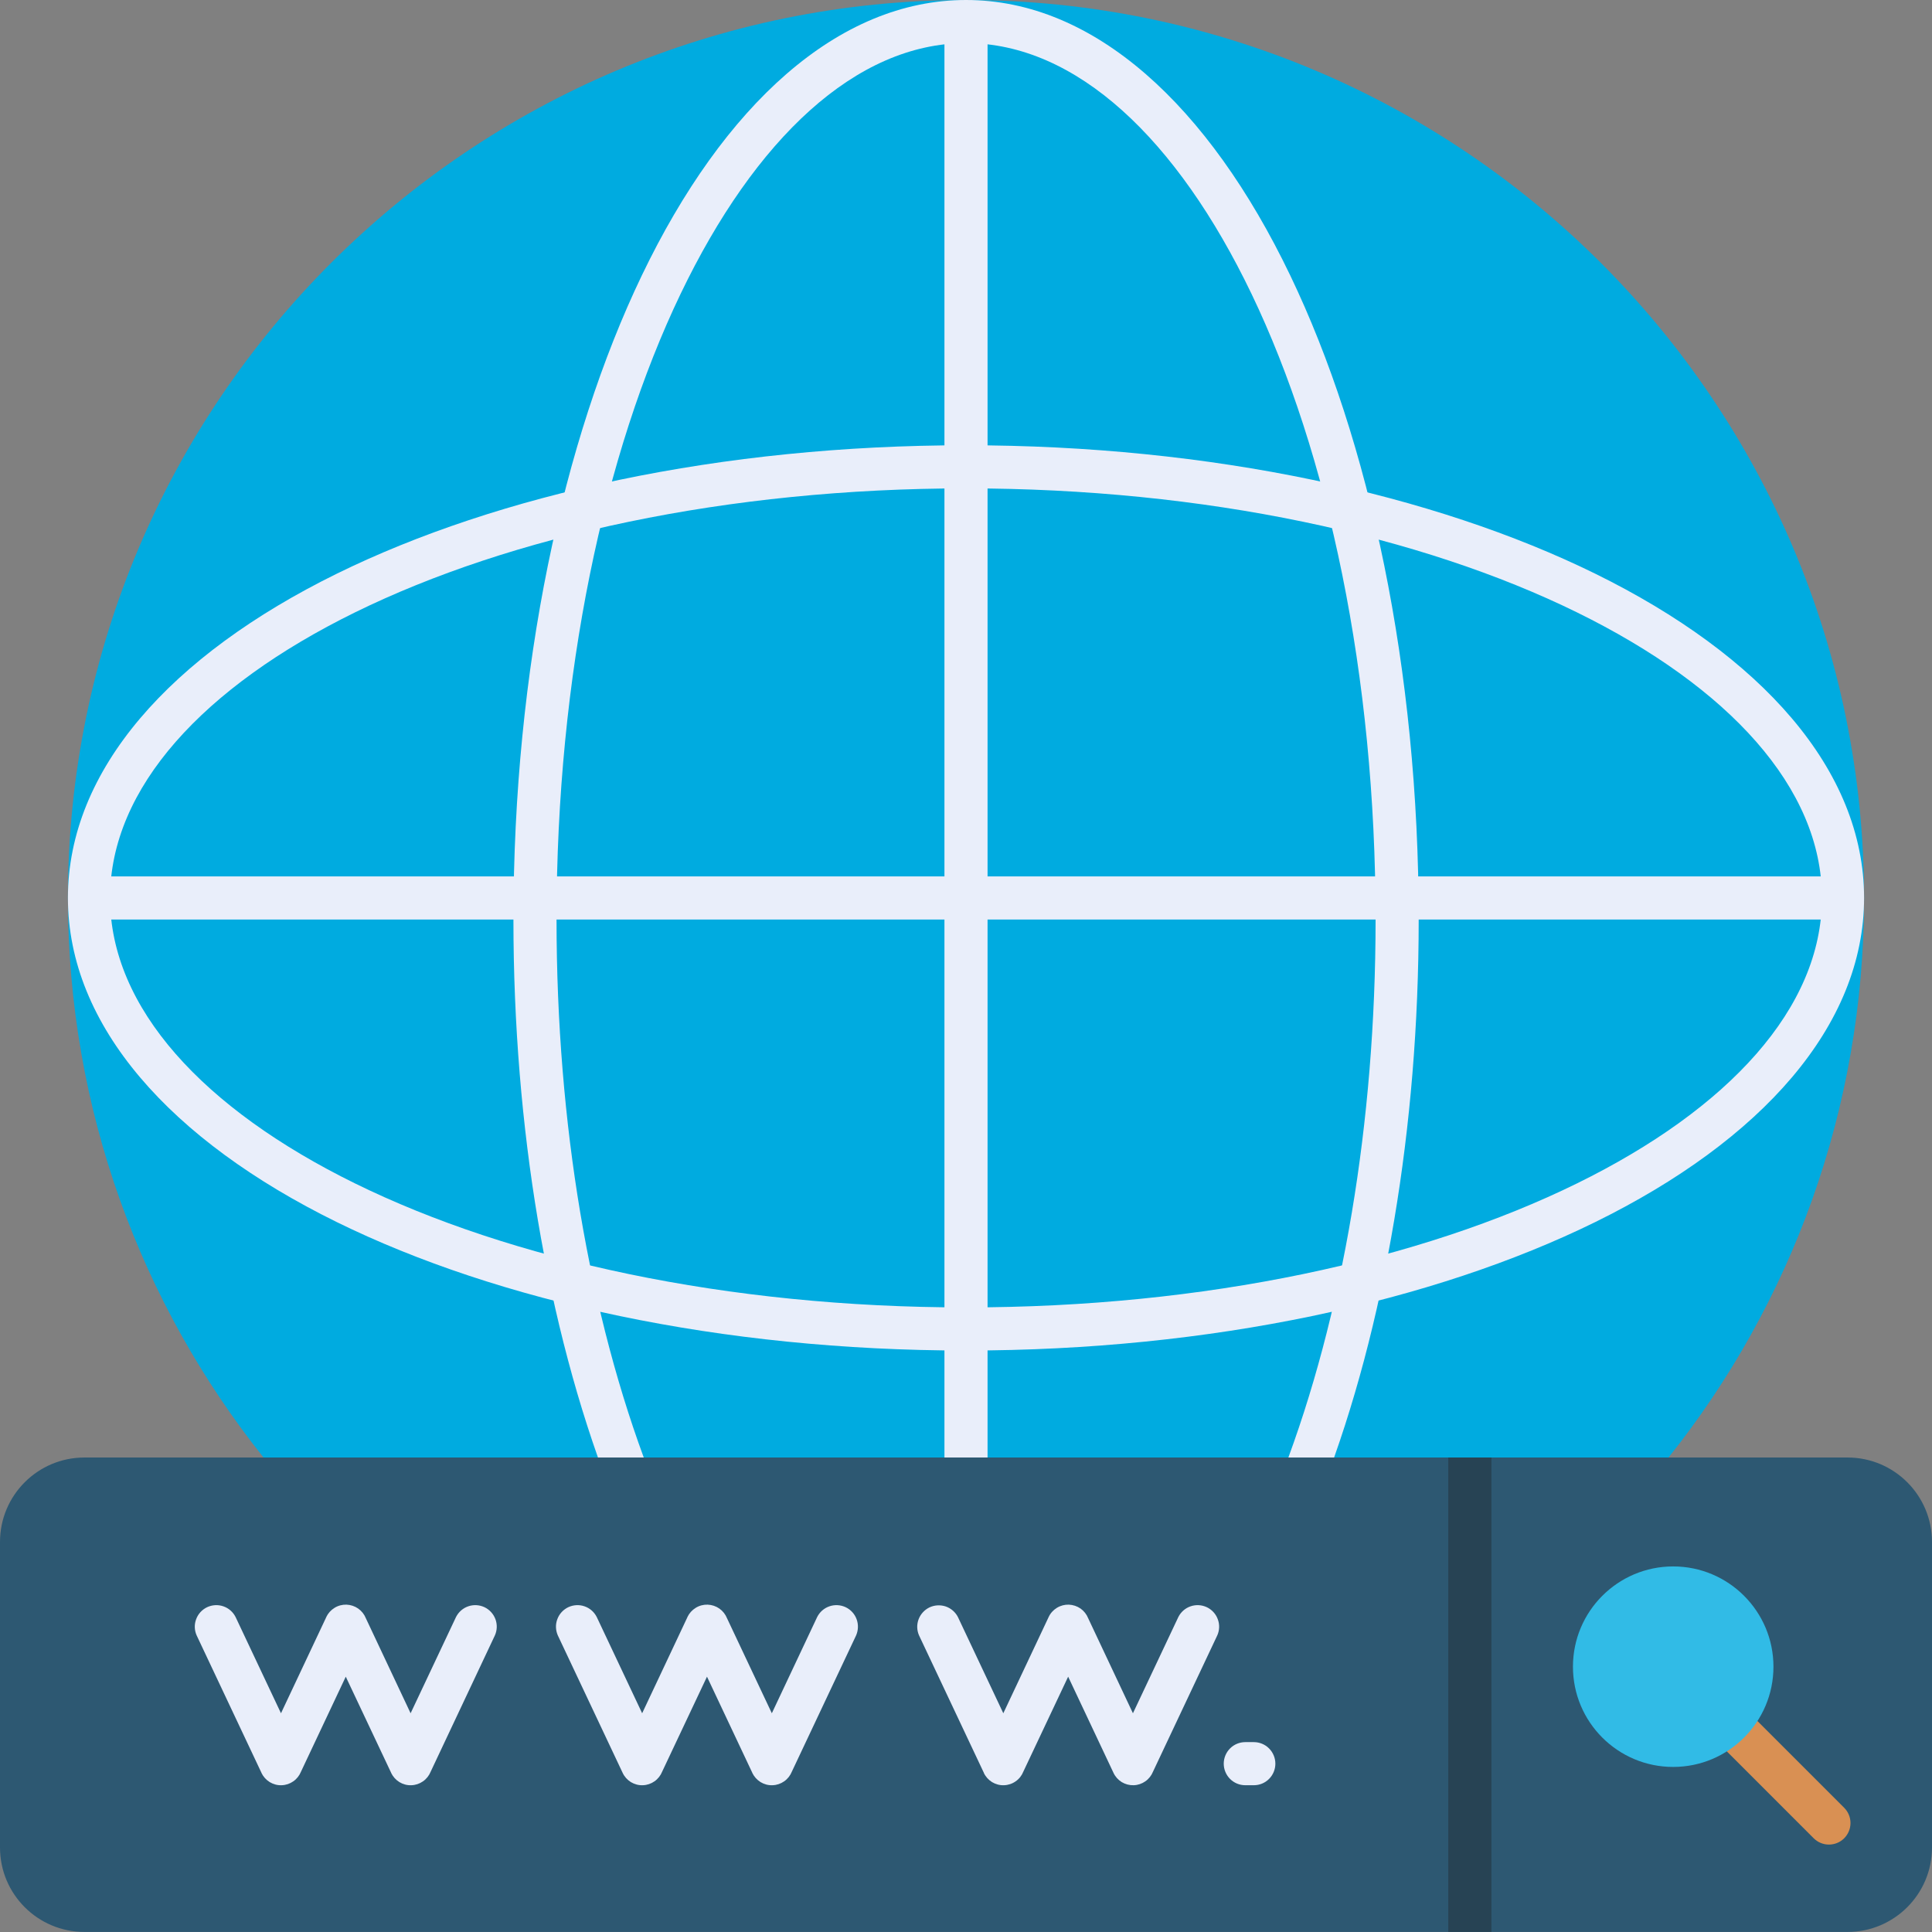 <svg width="32" height="32" viewBox="0 0 32 32" fill="none" xmlns="http://www.w3.org/2000/svg">
<rect x="0" y="0" width="32" height="32" fill="#808080" stroke="none"/>
<g clip-path="url(#clip0_402_17758)">
<path fill-rule="evenodd" clip-rule="evenodd" d="M27.636 24.141L16.62 24.588L4.365 24.141C2.338 21.599 1.125 18.379 1.125 14.875C1.125 6.66 7.785 0 16 0C24.215 0 30.875 6.66 30.875 14.875C30.875 18.379 29.663 21.599 27.636 24.141Z" fill="#00ABE0"/>
<path d="M10.082 24.625C10.117 24.712 10.184 24.782 10.27 24.819C10.356 24.857 10.453 24.859 10.54 24.826C10.628 24.793 10.699 24.726 10.738 24.641C10.777 24.556 10.781 24.459 10.749 24.371C10.261 23.097 9.874 21.651 9.61 20.081C9.356 18.567 9.218 16.935 9.218 15.232C9.218 11.176 10.003 7.512 11.273 4.867C12.505 2.301 14.178 0.714 16.001 0.714C17.824 0.714 19.497 2.301 20.729 4.867C21.998 7.512 22.784 11.176 22.784 15.232C22.784 16.935 22.645 18.567 22.391 20.082C22.128 21.65 21.74 23.098 21.253 24.372C21.221 24.459 21.226 24.556 21.265 24.641C21.304 24.725 21.375 24.791 21.462 24.824C21.549 24.858 21.646 24.855 21.731 24.818C21.817 24.781 21.884 24.712 21.919 24.625C22.423 23.311 22.823 21.818 23.094 20.199C23.356 18.641 23.498 16.969 23.498 15.232C23.498 11.073 22.685 7.299 21.37 4.561C20.018 1.743 18.121 0 16.001 0C13.88 0 11.984 1.743 10.631 4.561C9.317 7.299 8.504 11.073 8.504 15.232C8.504 16.969 8.646 18.64 8.907 20.199C9.179 21.818 9.579 23.311 10.082 24.625Z" fill="#E9EEFA"/>
<path d="M16.357 0.717C16.357 0.622 16.319 0.531 16.252 0.464C16.185 0.397 16.095 0.359 16 0.359C15.905 0.359 15.814 0.397 15.747 0.464C15.68 0.531 15.643 0.622 15.643 0.717V24.858C15.643 24.953 15.68 25.043 15.747 25.11C15.814 25.177 15.905 25.215 16 25.215C16.095 25.215 16.185 25.177 16.252 25.11C16.319 25.043 16.357 24.953 16.357 24.858V0.717Z" fill="#E9EEFA"/>
<path d="M30.338 15.23C30.528 15.23 30.682 15.07 30.682 14.873C30.682 14.675 30.528 14.516 30.338 14.516H1.663C1.473 14.516 1.318 14.675 1.318 14.873C1.318 15.07 1.472 15.23 1.663 15.23H30.338Z" fill="#E9EEFA"/>
<path d="M30.875 14.872C30.875 16.992 29.173 18.889 26.421 20.242C23.747 21.556 20.062 22.369 16 22.369C11.938 22.369 8.253 21.556 5.579 20.242C2.827 18.889 1.125 16.992 1.125 14.872C1.125 12.752 2.827 10.855 5.579 9.502C8.253 8.188 11.938 7.375 16 7.375C20.062 7.375 23.747 8.188 26.422 9.502C29.173 10.855 30.875 12.752 30.875 14.872H30.875ZM26.122 19.6C28.628 18.368 30.177 16.695 30.177 14.872C30.177 13.049 28.628 11.376 26.122 10.144C23.539 8.875 19.961 8.089 16 8.089C12.04 8.089 8.462 8.875 5.878 10.144C3.372 11.376 1.823 13.049 1.823 14.872C1.823 16.695 3.372 18.368 5.878 19.6C8.462 20.87 12.039 21.655 16 21.655C19.961 21.655 23.539 20.87 26.122 19.6Z" fill="#E9EEFA"/>
<path d="M30.601 24.141H1.399C0.626 24.141 0 24.767 0 25.54V30.6C0 31.373 0.626 31.999 1.399 31.999H30.601C31.373 31.999 32 31.373 32 30.6V25.54C32 24.767 31.373 24.141 30.601 24.141Z" fill="#2D5872"/>
<path fill-rule="evenodd" clip-rule="evenodd" d="M23.988 24.141H24.703V31.999H23.988V24.141Z" fill="#274354"/>
<path d="M28.895 28.292C28.862 28.259 28.822 28.233 28.779 28.215C28.736 28.197 28.689 28.188 28.642 28.188C28.595 28.188 28.549 28.197 28.506 28.215C28.462 28.233 28.423 28.259 28.39 28.292C28.357 28.325 28.33 28.365 28.312 28.408C28.294 28.451 28.285 28.498 28.285 28.545C28.285 28.592 28.294 28.638 28.312 28.681C28.33 28.725 28.357 28.764 28.39 28.797L30.04 30.447C30.107 30.514 30.198 30.552 30.293 30.552C30.387 30.552 30.478 30.515 30.545 30.448C30.612 30.381 30.65 30.29 30.65 30.195C30.65 30.1 30.612 30.009 30.545 29.942L28.895 28.292Z" fill="#D99053"/>
<path d="M3.902 26.783C3.86 26.7 3.788 26.636 3.7 26.606C3.612 26.575 3.515 26.581 3.431 26.62C3.347 26.66 3.281 26.731 3.249 26.819C3.216 26.906 3.219 27.002 3.257 27.087L4.331 29.364L4.33 29.364C4.36 29.427 4.408 29.48 4.467 29.517C4.527 29.553 4.595 29.572 4.665 29.569C4.735 29.567 4.802 29.544 4.859 29.504C4.916 29.464 4.96 29.408 4.986 29.343L5.727 27.771L6.479 29.364L6.478 29.364C6.508 29.427 6.556 29.48 6.615 29.517C6.674 29.553 6.743 29.572 6.813 29.569C6.883 29.567 6.95 29.544 7.007 29.504C7.064 29.464 7.108 29.408 7.134 29.343L8.197 27.087C8.235 27.002 8.238 26.906 8.206 26.819C8.173 26.731 8.108 26.66 8.024 26.62C7.94 26.581 7.843 26.575 7.755 26.606C7.667 26.636 7.595 26.7 7.553 26.783L6.801 28.377L6.06 26.804C6.034 26.739 5.99 26.683 5.933 26.643C5.876 26.603 5.809 26.581 5.739 26.578C5.669 26.576 5.6 26.594 5.541 26.631C5.482 26.667 5.434 26.72 5.404 26.783L5.405 26.783L4.654 28.377L3.902 26.783ZM9.884 26.783C9.842 26.7 9.77 26.636 9.682 26.606C9.594 26.575 9.497 26.581 9.413 26.62C9.329 26.66 9.263 26.731 9.231 26.819C9.198 26.906 9.202 27.002 9.239 27.087L10.313 29.364L10.313 29.364C10.342 29.427 10.39 29.48 10.449 29.517C10.509 29.553 10.578 29.572 10.647 29.569C10.717 29.567 10.784 29.544 10.841 29.504C10.898 29.464 10.942 29.408 10.968 29.343L11.71 27.771L12.461 29.364L12.46 29.364C12.49 29.427 12.538 29.48 12.597 29.517C12.656 29.553 12.725 29.572 12.795 29.569C12.865 29.567 12.932 29.544 12.989 29.504C13.046 29.464 13.09 29.408 13.116 29.343L14.18 27.087C14.217 27.002 14.22 26.906 14.188 26.819C14.156 26.731 14.09 26.66 14.006 26.62C13.922 26.581 13.825 26.575 13.737 26.606C13.649 26.636 13.577 26.7 13.535 26.783L12.784 28.377L12.042 26.804C12.016 26.739 11.972 26.683 11.915 26.643C11.858 26.603 11.791 26.581 11.721 26.578C11.651 26.576 11.582 26.594 11.523 26.631C11.464 26.667 11.416 26.72 11.386 26.783L11.387 26.783L10.636 28.377L9.884 26.783ZM15.866 26.783C15.824 26.701 15.751 26.638 15.664 26.608C15.576 26.579 15.48 26.584 15.396 26.623C15.313 26.663 15.248 26.733 15.215 26.82C15.182 26.907 15.185 27.003 15.222 27.087L16.296 29.364L16.295 29.364C16.324 29.427 16.372 29.48 16.431 29.517C16.491 29.553 16.56 29.572 16.629 29.569C16.699 29.567 16.767 29.544 16.823 29.504C16.881 29.464 16.924 29.408 16.95 29.343L17.692 27.771L18.443 29.364L18.443 29.364C18.472 29.427 18.52 29.48 18.579 29.517C18.639 29.553 18.707 29.571 18.777 29.569C18.847 29.567 18.914 29.544 18.971 29.504C19.028 29.464 19.072 29.408 19.098 29.343L20.162 27.087C20.2 27.002 20.203 26.906 20.17 26.819C20.138 26.731 20.072 26.66 19.988 26.62C19.904 26.581 19.808 26.575 19.719 26.606C19.631 26.636 19.559 26.7 19.517 26.783L18.765 28.377L18.024 26.804C17.998 26.739 17.954 26.683 17.898 26.643C17.84 26.603 17.773 26.581 17.703 26.578C17.634 26.576 17.565 26.594 17.505 26.631C17.446 26.667 17.398 26.72 17.369 26.783L17.369 26.783L16.618 28.377L15.866 26.783ZM20.626 28.855C20.532 28.855 20.441 28.892 20.374 28.959C20.307 29.026 20.269 29.117 20.269 29.212C20.269 29.307 20.307 29.398 20.374 29.465C20.441 29.532 20.532 29.569 20.626 29.569H20.767C20.862 29.569 20.952 29.532 21.019 29.465C21.086 29.398 21.124 29.307 21.124 29.212C21.124 29.117 21.086 29.026 21.019 28.959C20.952 28.892 20.862 28.855 20.767 28.855H20.626Z" fill="#E9EEFA"/>
<path d="M27.713 29.266C28.63 29.266 29.374 28.523 29.374 27.606C29.374 26.689 28.63 25.945 27.713 25.945C26.796 25.945 26.053 26.689 26.053 27.606C26.053 28.523 26.796 29.266 27.713 29.266Z" fill="#31BBE6"/>
</g>
<defs>
<clipPath id="clip0_402_17758">
<rect width="32" height="32" fill="white"/>
</clipPath>
</defs>
</svg>

